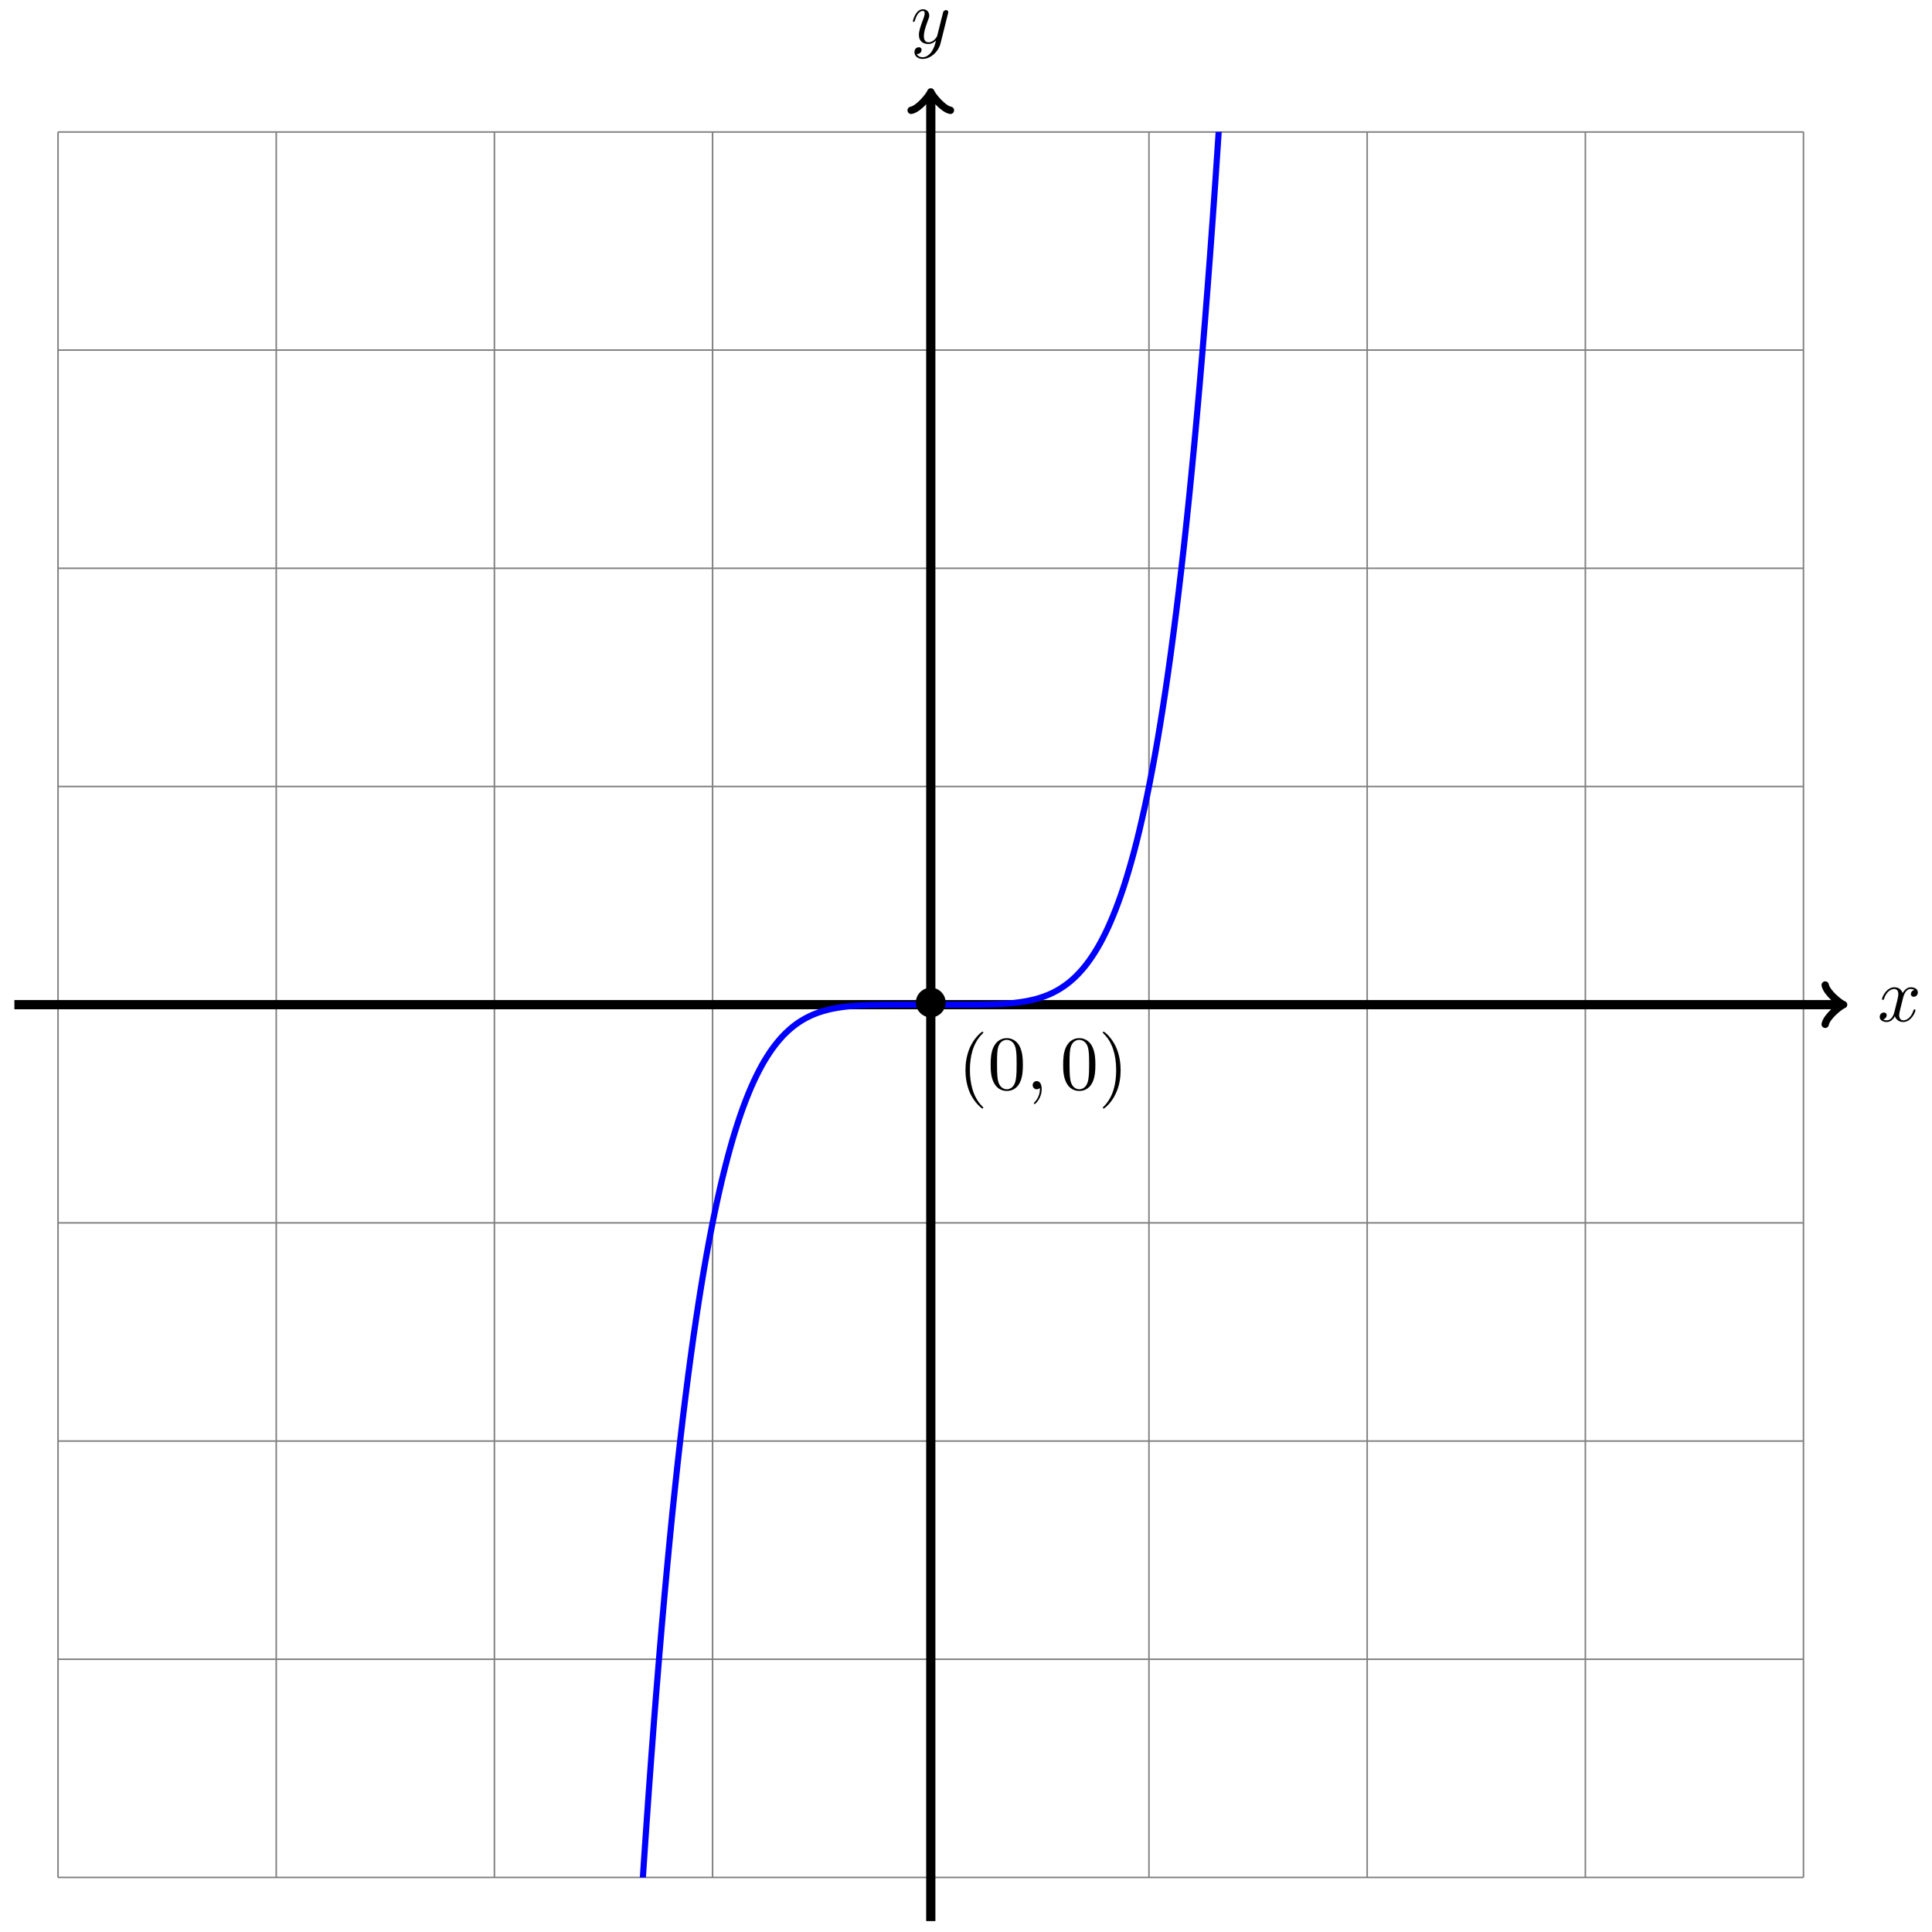 <?xml version="1.0" encoding="UTF-8"?>
<svg xmlns="http://www.w3.org/2000/svg" xmlns:xlink="http://www.w3.org/1999/xlink" width="251" height="251" viewBox="0 0 251 251">
<defs>
<g>
<g id="glyph-0-0">
<path d="M 3.328 -3.016 C 3.391 -3.266 3.625 -4.188 4.312 -4.188 C 4.359 -4.188 4.609 -4.188 4.812 -4.062 C 4.531 -4 4.344 -3.766 4.344 -3.516 C 4.344 -3.359 4.453 -3.172 4.719 -3.172 C 4.938 -3.172 5.25 -3.344 5.25 -3.75 C 5.25 -4.266 4.672 -4.406 4.328 -4.406 C 3.75 -4.406 3.406 -3.875 3.281 -3.656 C 3.031 -4.312 2.5 -4.406 2.203 -4.406 C 1.172 -4.406 0.594 -3.125 0.594 -2.875 C 0.594 -2.766 0.703 -2.766 0.719 -2.766 C 0.797 -2.766 0.828 -2.797 0.844 -2.875 C 1.188 -3.938 1.844 -4.188 2.188 -4.188 C 2.375 -4.188 2.719 -4.094 2.719 -3.516 C 2.719 -3.203 2.547 -2.547 2.188 -1.141 C 2.031 -0.531 1.672 -0.109 1.234 -0.109 C 1.172 -0.109 0.953 -0.109 0.734 -0.234 C 0.984 -0.297 1.203 -0.5 1.203 -0.781 C 1.203 -1.047 0.984 -1.125 0.844 -1.125 C 0.531 -1.125 0.297 -0.875 0.297 -0.547 C 0.297 -0.094 0.781 0.109 1.219 0.109 C 1.891 0.109 2.25 -0.594 2.266 -0.641 C 2.391 -0.281 2.75 0.109 3.344 0.109 C 4.375 0.109 4.938 -1.172 4.938 -1.422 C 4.938 -1.531 4.859 -1.531 4.828 -1.531 C 4.734 -1.531 4.719 -1.484 4.688 -1.422 C 4.359 -0.344 3.688 -0.109 3.375 -0.109 C 2.984 -0.109 2.828 -0.422 2.828 -0.766 C 2.828 -0.984 2.875 -1.203 2.984 -1.641 Z M 3.328 -3.016 "/>
</g>
<g id="glyph-0-1">
<path d="M 4.844 -3.797 C 4.891 -3.938 4.891 -3.953 4.891 -4.031 C 4.891 -4.203 4.75 -4.297 4.594 -4.297 C 4.5 -4.297 4.344 -4.234 4.25 -4.094 C 4.234 -4.031 4.141 -3.734 4.109 -3.547 C 4.031 -3.297 3.969 -3.016 3.906 -2.75 L 3.453 -0.953 C 3.422 -0.812 2.984 -0.109 2.328 -0.109 C 1.828 -0.109 1.719 -0.547 1.719 -0.922 C 1.719 -1.375 1.891 -2 2.219 -2.875 C 2.375 -3.281 2.422 -3.391 2.422 -3.594 C 2.422 -4.031 2.109 -4.406 1.609 -4.406 C 0.656 -4.406 0.297 -2.953 0.297 -2.875 C 0.297 -2.766 0.391 -2.766 0.406 -2.766 C 0.516 -2.766 0.516 -2.797 0.562 -2.953 C 0.844 -3.891 1.234 -4.188 1.578 -4.188 C 1.656 -4.188 1.828 -4.188 1.828 -3.875 C 1.828 -3.625 1.719 -3.359 1.656 -3.172 C 1.25 -2.109 1.078 -1.547 1.078 -1.078 C 1.078 -0.188 1.703 0.109 2.297 0.109 C 2.688 0.109 3.016 -0.062 3.297 -0.344 C 3.172 0.172 3.047 0.672 2.656 1.203 C 2.391 1.531 2.016 1.828 1.562 1.828 C 1.422 1.828 0.969 1.797 0.797 1.406 C 0.953 1.406 1.094 1.406 1.219 1.281 C 1.328 1.203 1.422 1.062 1.422 0.875 C 1.422 0.562 1.156 0.531 1.062 0.531 C 0.828 0.531 0.5 0.688 0.5 1.172 C 0.5 1.672 0.938 2.047 1.562 2.047 C 2.578 2.047 3.609 1.141 3.891 0.016 Z M 4.844 -3.797 "/>
</g>
<g id="glyph-0-2">
<path d="M 2.031 -0.016 C 2.031 -0.672 1.781 -1.062 1.391 -1.062 C 1.062 -1.062 0.859 -0.812 0.859 -0.531 C 0.859 -0.266 1.062 0 1.391 0 C 1.5 0 1.641 -0.047 1.734 -0.125 C 1.766 -0.156 1.781 -0.156 1.781 -0.156 C 1.797 -0.156 1.797 -0.156 1.797 -0.016 C 1.797 0.734 1.453 1.328 1.125 1.656 C 1.016 1.766 1.016 1.781 1.016 1.812 C 1.016 1.891 1.062 1.922 1.109 1.922 C 1.219 1.922 2.031 1.156 2.031 -0.016 Z M 2.031 -0.016 "/>
</g>
<g id="glyph-1-0">
<path d="M 4.422 -2.5 C 4.422 -3.562 3.531 -4.422 2.5 -4.422 C 1.422 -4.422 0.547 -3.531 0.547 -2.5 C 0.547 -1.438 1.422 -0.562 2.5 -0.562 C 3.531 -0.562 4.422 -1.422 4.422 -2.5 Z M 4.422 -2.5 "/>
</g>
<g id="glyph-2-0">
<path d="M 3.297 2.391 C 3.297 2.359 3.297 2.344 3.125 2.172 C 1.891 0.922 1.562 -0.969 1.562 -2.5 C 1.562 -4.234 1.938 -5.969 3.172 -7.203 C 3.297 -7.328 3.297 -7.344 3.297 -7.375 C 3.297 -7.453 3.266 -7.484 3.203 -7.484 C 3.094 -7.484 2.203 -6.797 1.609 -5.531 C 1.109 -4.438 0.984 -3.328 0.984 -2.5 C 0.984 -1.719 1.094 -0.516 1.641 0.625 C 2.25 1.844 3.094 2.5 3.203 2.5 C 3.266 2.5 3.297 2.469 3.297 2.391 Z M 3.297 2.391 "/>
</g>
<g id="glyph-2-1">
<path d="M 4.578 -3.188 C 4.578 -3.984 4.531 -4.781 4.188 -5.516 C 3.734 -6.484 2.906 -6.641 2.5 -6.641 C 1.891 -6.641 1.172 -6.375 0.75 -5.453 C 0.438 -4.766 0.391 -3.984 0.391 -3.188 C 0.391 -2.438 0.422 -1.547 0.844 -0.781 C 1.266 0.016 2 0.219 2.484 0.219 C 3.016 0.219 3.781 0.016 4.219 -0.938 C 4.531 -1.625 4.578 -2.406 4.578 -3.188 Z M 2.484 0 C 2.094 0 1.5 -0.25 1.328 -1.203 C 1.219 -1.797 1.219 -2.719 1.219 -3.312 C 1.219 -3.953 1.219 -4.609 1.297 -5.141 C 1.484 -6.328 2.234 -6.422 2.484 -6.422 C 2.812 -6.422 3.469 -6.234 3.656 -5.25 C 3.766 -4.688 3.766 -3.938 3.766 -3.312 C 3.766 -2.562 3.766 -1.891 3.656 -1.25 C 3.5 -0.297 2.938 0 2.484 0 Z M 2.484 0 "/>
</g>
<g id="glyph-2-2">
<path d="M 2.875 -2.5 C 2.875 -3.266 2.766 -4.469 2.219 -5.609 C 1.625 -6.828 0.766 -7.484 0.672 -7.484 C 0.609 -7.484 0.562 -7.438 0.562 -7.375 C 0.562 -7.344 0.562 -7.328 0.75 -7.141 C 1.734 -6.156 2.297 -4.578 2.297 -2.5 C 2.297 -0.781 1.938 0.969 0.703 2.219 C 0.562 2.344 0.562 2.359 0.562 2.391 C 0.562 2.453 0.609 2.5 0.672 2.5 C 0.766 2.5 1.672 1.812 2.25 0.547 C 2.766 -0.547 2.875 -1.656 2.875 -2.5 Z M 2.875 -2.5 "/>
</g>
</g>
<clipPath id="clip-0">
<path clip-rule="nonzero" d="M 24 17.133 L 218 17.133 L 218 243.914 L 24 243.914 Z M 24 17.133 "/>
</clipPath>
</defs>
<path fill="none" stroke-width="0.199" stroke-linecap="butt" stroke-linejoin="miter" stroke="rgb(50%, 50%, 50%)" stroke-opacity="1" stroke-miterlimit="10" d="M -113.388 -113.387 L 113.389 -113.387 M -113.388 -85.04 L 113.389 -85.04 M -113.388 -56.693 L 113.389 -56.693 M -113.388 -28.346 L 113.389 -28.346 M -113.388 0.001 L 113.389 0.001 M -113.388 28.347 L 113.389 28.347 M -113.388 56.694 L 113.389 56.694 M -113.388 85.041 L 113.389 85.041 M -113.388 113.376 L 113.389 113.376 M -113.388 -113.387 L -113.388 113.388 M -85.039 -113.387 L -85.039 113.388 M -56.694 -113.387 L -56.694 113.388 M -28.349 -113.387 L -28.349 113.388 M 0 -113.387 L 0 113.388 M 28.345 -113.387 L 28.345 113.388 M 56.694 -113.387 L 56.694 113.388 M 85.04 -113.387 L 85.04 113.388 M 113.377 -113.387 L 113.377 113.388 " transform="matrix(1, 0, 0, -1, 120.925, 130.524)"/>
<path fill="none" stroke-width="1.196" stroke-linecap="butt" stroke-linejoin="miter" stroke="rgb(0%, 0%, 0%)" stroke-opacity="1" stroke-miterlimit="10" d="M -119.055 0.001 L 118.099 0.001 " transform="matrix(1, 0, 0, -1, 120.925, 130.524)"/>
<path fill="none" stroke-width="0.956" stroke-linecap="round" stroke-linejoin="round" stroke="rgb(0%, 0%, 0%)" stroke-opacity="1" stroke-miterlimit="10" d="M -1.911 2.551 C -1.755 1.594 -0.001 0.161 0.479 0.001 C -0.001 -0.16 -1.755 -1.593 -1.911 -2.55 " transform="matrix(1, 0, 0, -1, 239.036, 130.524)"/>
<g fill="rgb(0%, 0%, 0%)" fill-opacity="1">
<use xlink:href="#glyph-0-0" x="243.911" y="132.669"/>
</g>
<path fill="none" stroke-width="1.196" stroke-linecap="butt" stroke-linejoin="miter" stroke="rgb(0%, 0%, 0%)" stroke-opacity="1" stroke-miterlimit="10" d="M 0 -119.058 L 0 118.099 " transform="matrix(1, 0, 0, -1, 120.925, 130.524)"/>
<path fill="none" stroke-width="0.956" stroke-linecap="round" stroke-linejoin="round" stroke="rgb(0%, 0%, 0%)" stroke-opacity="1" stroke-miterlimit="10" d="M -1.912 2.55 C -1.755 1.593 -0.002 0.16 0.479 -0 C -0.002 -0.161 -1.755 -1.594 -1.912 -2.551 " transform="matrix(0, -1, -1, 0, 120.925, 12.42)"/>
<g fill="rgb(0%, 0%, 0%)" fill-opacity="1">
<use xlink:href="#glyph-0-1" x="118.304" y="5.608"/>
</g>
<g clip-path="url(#clip-0)">
<path fill="none" stroke-width="0.797" stroke-linecap="butt" stroke-linejoin="miter" stroke="rgb(0%, 0%, 100%)" stroke-opacity="1" stroke-miterlimit="10" d="M -85.039 -6888.273 C -85.039 -6888.273 -84.793 -6789.022 -84.699 -6751.324 C -84.605 -6713.626 -84.453 -6653.655 -84.359 -6616.563 C -84.265 -6579.47 -84.113 -6520.484 -84.019 -6483.989 C -83.922 -6447.49 -83.773 -6389.433 -83.676 -6353.524 C -83.582 -6317.611 -83.43 -6260.495 -83.336 -6225.168 C -83.242 -6189.841 -83.09 -6133.671 -82.996 -6098.918 C -82.902 -6064.169 -82.75 -6008.893 -82.656 -5974.707 C -82.559 -5940.52 -82.41 -5886.155 -82.313 -5852.527 C -82.219 -5818.903 -82.066 -5765.428 -81.973 -5732.355 C -81.879 -5699.286 -81.727 -5646.693 -81.633 -5614.167 C -81.539 -5581.641 -81.387 -5529.923 -81.293 -5497.94 C -81.195 -5465.953 -81.043 -5415.095 -80.949 -5383.643 C -80.856 -5352.19 -80.703 -5302.184 -80.61 -5271.259 C -80.516 -5240.334 -80.363 -5191.164 -80.27 -5160.759 C -80.176 -5130.349 -80.024 -5081.995 -79.926 -5052.098 C -79.832 -5022.204 -79.68 -4974.686 -79.586 -4945.3 C -79.492 -4915.914 -79.34 -4869.201 -79.246 -4840.315 C -79.153 -4811.429 -79 -4765.497 -78.907 -4737.103 C -78.809 -4708.71 -78.661 -4663.582 -78.563 -4635.681 C -78.469 -4607.775 -78.317 -4563.406 -78.223 -4535.981 C -78.129 -4508.56 -77.977 -4464.975 -77.883 -4438.026 C -77.79 -4411.078 -77.637 -4368.236 -77.543 -4341.756 C -77.446 -4315.276 -77.297 -4273.195 -77.2 -4247.181 C -77.106 -4221.162 -76.954 -4179.804 -76.86 -4154.242 C -76.766 -4128.68 -76.614 -4088.049 -76.52 -4062.94 C -76.426 -4037.831 -76.274 -3997.934 -76.18 -3973.267 C -76.083 -3948.604 -75.934 -3909.398 -75.837 -3885.172 C -75.743 -3860.942 -75.59 -3822.439 -75.497 -3798.643 C -75.403 -3774.847 -75.251 -3737.036 -75.157 -3713.665 C -75.063 -3690.295 -74.911 -3653.163 -74.817 -3630.215 C -74.719 -3607.27 -74.567 -3570.806 -74.473 -3548.276 C -74.38 -3525.745 -74.227 -3489.946 -74.134 -3467.821 C -74.04 -3445.701 -73.888 -3410.553 -73.794 -3388.835 C -73.7 -3367.113 -73.548 -3332.599 -73.45 -3311.279 C -73.356 -3289.955 -73.204 -3256.089 -73.11 -3235.164 C -73.016 -3214.239 -72.864 -3180.994 -72.77 -3160.455 C -72.677 -3139.917 -72.524 -3107.297 -72.431 -3087.137 C -72.333 -3066.978 -72.185 -3034.951 -72.087 -3015.171 C -71.993 -2995.39 -71.841 -2963.977 -71.747 -2944.567 C -71.653 -2925.158 -71.501 -2894.327 -71.407 -2875.28 C -71.314 -2856.238 -71.161 -2826.001 -71.067 -2807.318 C -70.97 -2788.638 -70.821 -2758.96 -70.724 -2740.636 C -70.63 -2722.308 -70.478 -2693.212 -70.384 -2675.24 C -70.29 -2657.263 -70.138 -2628.714 -70.044 -2611.085 C -69.95 -2593.453 -69.798 -2565.458 -69.704 -2548.165 C -69.607 -2530.877 -69.458 -2503.42 -69.361 -2486.468 C -69.267 -2469.515 -69.115 -2442.594 -69.021 -2425.974 C -68.927 -2409.349 -68.775 -2382.967 -68.681 -2366.671 C -68.587 -2350.378 -68.435 -2324.5 -68.341 -2308.524 C -68.243 -2292.548 -68.091 -2267.185 -67.997 -2251.53 C -67.904 -2235.87 -67.751 -2211.011 -67.658 -2195.664 C -67.564 -2180.317 -67.412 -2155.954 -67.318 -2140.912 C -67.224 -2125.869 -67.072 -2101.987 -66.974 -2087.249 C -66.88 -2072.508 -66.728 -2049.118 -66.634 -2034.677 C -66.541 -2020.24 -66.388 -1997.322 -66.294 -1983.174 C -66.201 -1969.026 -66.048 -1946.578 -65.955 -1932.719 C -65.857 -1918.86 -65.709 -1896.861 -65.611 -1883.283 C -65.517 -1869.709 -65.365 -1848.171 -65.271 -1834.878 C -65.177 -1821.582 -65.025 -1800.481 -64.931 -1787.461 C -64.838 -1774.442 -64.685 -1753.791 -64.591 -1741.041 C -64.494 -1728.295 -64.345 -1708.065 -64.248 -1695.581 C -64.154 -1683.101 -64.002 -1663.305 -63.908 -1651.087 C -63.814 -1638.868 -63.662 -1619.482 -63.568 -1607.525 C -63.474 -1595.565 -63.322 -1576.597 -63.228 -1564.894 C -63.131 -1553.187 -62.982 -1534.617 -62.885 -1523.165 C -62.791 -1511.708 -62.639 -1493.537 -62.545 -1482.33 C -62.451 -1471.119 -62.299 -1453.343 -62.205 -1442.374 C -62.111 -1431.41 -61.959 -1414.016 -61.865 -1403.289 C -61.768 -1392.559 -61.615 -1375.548 -61.521 -1365.052 C -61.428 -1354.56 -61.275 -1337.92 -61.182 -1327.659 C -61.088 -1317.394 -60.936 -1301.121 -60.842 -1291.086 C -60.748 -1281.051 -60.596 -1265.137 -60.498 -1255.325 C -60.404 -1245.513 -60.252 -1229.955 -60.158 -1220.361 C -60.065 -1210.768 -59.912 -1195.561 -59.818 -1186.183 C -59.725 -1176.804 -59.572 -1161.941 -59.479 -1152.773 C -59.381 -1143.606 -59.233 -1129.071 -59.135 -1120.114 C -59.041 -1111.154 -58.889 -1096.959 -58.795 -1088.209 C -58.701 -1079.455 -58.549 -1065.585 -58.455 -1057.03 C -58.362 -1048.48 -58.209 -1034.922 -58.115 -1026.57 C -58.018 -1018.215 -57.869 -1004.977 -57.772 -996.817 C -57.678 -988.657 -57.526 -975.728 -57.432 -967.756 C -57.338 -959.787 -57.186 -947.159 -57.092 -939.374 C -56.998 -931.593 -56.846 -919.269 -56.752 -911.671 C -56.655 -904.074 -56.506 -892.035 -56.409 -884.621 C -56.315 -877.204 -56.163 -865.454 -56.069 -858.212 C -55.975 -850.974 -55.823 -839.513 -55.729 -832.451 C -55.635 -825.385 -55.483 -814.194 -55.389 -807.299 C -55.292 -800.405 -55.139 -789.491 -55.045 -782.765 C -54.952 -776.039 -54.799 -765.391 -54.706 -758.828 C -54.612 -752.266 -54.46 -741.88 -54.366 -735.481 C -54.272 -729.083 -54.12 -718.954 -54.022 -712.712 C -53.928 -706.474 -53.776 -696.596 -53.682 -690.514 C -53.589 -684.432 -53.436 -674.803 -53.342 -668.87 C -53.249 -662.941 -53.096 -653.55 -53.003 -647.769 C -52.905 -641.988 -52.757 -632.84 -52.659 -627.207 C -52.565 -621.575 -52.413 -612.661 -52.319 -607.173 C -52.225 -601.685 -52.073 -592.993 -51.979 -587.646 C -51.886 -582.302 -51.733 -573.842 -51.64 -568.635 C -51.542 -563.428 -51.393 -555.186 -51.296 -550.116 C -51.202 -545.046 -51.05 -537.019 -50.956 -532.077 C -50.862 -527.14 -50.71 -519.324 -50.616 -514.519 C -50.522 -509.711 -50.37 -502.109 -50.276 -497.43 C -50.179 -492.75 -50.03 -485.348 -49.933 -480.794 C -49.839 -476.239 -49.687 -469.04 -49.593 -464.611 C -49.499 -460.177 -49.347 -453.169 -49.253 -448.861 C -49.159 -444.549 -49.007 -437.732 -48.913 -433.541 C -48.816 -429.35 -48.663 -422.721 -48.569 -418.643 C -48.476 -414.569 -48.323 -408.124 -48.23 -404.159 C -48.136 -400.198 -47.984 -393.933 -47.89 -390.078 C -47.796 -386.226 -47.644 -380.136 -47.546 -376.394 C -47.452 -372.648 -47.3 -366.735 -47.206 -363.094 C -47.113 -359.457 -46.96 -353.708 -46.867 -350.176 C -46.773 -346.641 -46.62 -341.06 -46.527 -337.626 C -46.429 -334.196 -46.281 -328.775 -46.183 -325.439 C -46.089 -322.107 -45.937 -316.842 -45.843 -313.603 C -45.749 -310.369 -45.597 -305.26 -45.503 -302.119 C -45.41 -298.979 -45.257 -294.022 -45.164 -290.975 C -45.066 -287.928 -44.917 -283.112 -44.82 -280.155 C -44.726 -277.202 -44.574 -272.534 -44.48 -269.667 C -44.386 -266.8 -44.234 -262.269 -44.14 -259.492 C -44.046 -256.711 -43.894 -252.324 -43.8 -249.629 C -43.703 -246.93 -43.554 -242.676 -43.457 -240.063 C -43.363 -237.449 -43.211 -233.328 -43.117 -230.797 C -43.023 -228.266 -42.871 -224.27 -42.777 -221.817 C -42.683 -219.364 -42.531 -215.493 -42.437 -213.118 C -42.34 -210.743 -42.187 -206.997 -42.093 -204.696 C -42 -202.396 -41.847 -198.767 -41.754 -196.54 C -41.66 -194.314 -41.508 -190.806 -41.414 -188.65 C -41.32 -186.498 -41.168 -183.099 -41.07 -181.014 C -40.976 -178.932 -40.824 -175.643 -40.73 -173.627 C -40.637 -171.612 -40.484 -168.432 -40.391 -166.483 C -40.297 -164.53 -40.144 -161.459 -40.051 -159.573 C -39.953 -157.69 -39.805 -154.721 -39.707 -152.901 C -39.613 -151.077 -39.461 -148.21 -39.367 -146.448 C -39.273 -144.69 -39.121 -141.917 -39.027 -140.218 C -38.934 -138.519 -38.781 -135.843 -38.688 -134.202 C -38.59 -132.562 -38.441 -129.976 -38.344 -128.394 C -38.25 -126.808 -38.098 -124.316 -38.004 -122.789 C -37.91 -121.261 -37.758 -118.851 -37.664 -117.379 C -37.57 -115.906 -37.418 -113.586 -37.324 -112.164 C -37.227 -110.742 -37.078 -108.504 -36.981 -107.133 C -36.887 -105.766 -36.735 -103.606 -36.641 -102.285 C -36.547 -100.965 -36.395 -98.891 -36.301 -97.618 C -36.207 -96.348 -36.055 -94.344 -35.961 -93.122 C -35.864 -91.895 -35.711 -89.969 -35.618 -88.79 C -35.524 -87.61 -35.371 -85.755 -35.278 -84.622 C -35.184 -83.485 -35.032 -81.704 -34.938 -80.614 C -34.844 -79.521 -34.692 -77.806 -34.594 -76.755 C -34.5 -75.708 -34.348 -74.06 -34.254 -73.048 C -34.161 -72.04 -34.008 -70.454 -33.915 -69.486 C -33.821 -68.517 -33.668 -66.994 -33.575 -66.064 C -33.477 -65.134 -33.329 -63.673 -33.231 -62.779 C -33.137 -61.884 -32.985 -60.482 -32.891 -59.623 C -32.797 -58.767 -32.645 -57.42 -32.551 -56.599 C -32.458 -55.775 -32.305 -54.486 -32.212 -53.697 C -32.114 -52.908 -31.966 -51.67 -31.868 -50.916 C -31.774 -50.158 -31.622 -48.975 -31.528 -48.248 C -31.434 -47.525 -31.282 -46.393 -31.188 -45.697 C -31.094 -45.006 -30.942 -43.916 -30.848 -43.252 C -30.751 -42.592 -30.602 -41.553 -30.505 -40.916 C -30.411 -40.283 -30.259 -39.287 -30.165 -38.682 C -30.071 -38.073 -29.919 -37.123 -29.825 -36.545 C -29.731 -35.967 -29.579 -35.057 -29.485 -34.502 C -29.388 -33.952 -29.239 -33.084 -29.142 -32.553 C -29.048 -32.026 -28.895 -31.198 -28.802 -30.694 C -28.708 -30.19 -28.556 -29.401 -28.462 -28.92 C -28.368 -28.44 -28.216 -27.69 -28.122 -27.229 C -28.024 -26.772 -27.872 -26.057 -27.778 -25.62 C -27.685 -25.182 -27.532 -24.503 -27.439 -24.085 C -27.345 -23.671 -27.192 -23.022 -27.099 -22.628 C -27.001 -22.233 -26.853 -21.616 -26.755 -21.241 C -26.661 -20.862 -26.509 -20.276 -26.415 -19.921 C -26.321 -19.565 -26.169 -19.007 -26.075 -18.667 C -25.982 -18.327 -25.829 -17.8 -25.736 -17.479 C -25.638 -17.159 -25.49 -16.655 -25.392 -16.351 C -25.298 -16.046 -25.146 -15.573 -25.052 -15.284 C -24.958 -14.995 -24.806 -14.546 -24.712 -14.272 C -24.619 -13.999 -24.466 -13.573 -24.372 -13.315 C -24.275 -13.058 -24.126 -12.655 -24.029 -12.409 C -23.935 -12.163 -23.783 -11.784 -23.689 -11.554 C -23.595 -11.323 -23.443 -10.964 -23.349 -10.745 C -23.255 -10.526 -23.103 -10.191 -23.009 -9.984 C -22.912 -9.78 -22.763 -9.46 -22.666 -9.265 C -22.572 -9.073 -22.419 -8.773 -22.326 -8.589 C -22.232 -8.409 -22.08 -8.124 -21.986 -7.952 C -21.892 -7.784 -21.74 -7.519 -21.646 -7.355 C -21.548 -7.195 -21.396 -6.945 -21.302 -6.796 C -21.209 -6.644 -21.056 -6.409 -20.963 -6.269 C -20.869 -6.128 -20.717 -5.909 -20.623 -5.777 C -20.529 -5.644 -20.377 -5.437 -20.279 -5.312 C -20.185 -5.191 -20.033 -4.999 -19.939 -4.882 C -19.846 -4.765 -19.693 -4.585 -19.599 -4.48 C -19.506 -4.37 -19.353 -4.202 -19.26 -4.101 C -19.162 -4.003 -19.014 -3.847 -18.916 -3.753 C -18.822 -3.66 -18.67 -3.515 -18.576 -3.425 C -18.482 -3.339 -18.33 -3.202 -18.236 -3.124 C -18.143 -3.042 -17.99 -2.917 -17.896 -2.843 C -17.799 -2.765 -17.65 -2.652 -17.553 -2.581 C -17.459 -2.511 -17.307 -2.406 -17.213 -2.339 C -17.119 -2.277 -16.967 -2.175 -16.873 -2.117 C -16.779 -2.058 -16.627 -1.968 -16.533 -1.913 C -16.436 -1.859 -16.287 -1.773 -16.19 -1.722 C -16.096 -1.671 -15.944 -1.597 -15.85 -1.55 C -15.756 -1.503 -15.604 -1.433 -15.51 -1.39 C -15.416 -1.347 -15.264 -1.281 -15.17 -1.242 C -15.072 -1.203 -14.92 -1.144 -14.826 -1.109 C -14.733 -1.074 -14.58 -1.019 -14.487 -0.988 C -14.393 -0.956 -14.241 -0.906 -14.147 -0.878 C -14.053 -0.847 -13.901 -0.804 -13.803 -0.777 C -13.709 -0.749 -13.557 -0.71 -13.463 -0.687 C -13.37 -0.66 -13.217 -0.624 -13.123 -0.601 C -13.03 -0.581 -12.877 -0.546 -12.784 -0.527 C -12.686 -0.507 -12.538 -0.48 -12.44 -0.46 C -12.346 -0.445 -12.194 -0.417 -12.1 -0.402 C -12.006 -0.386 -11.854 -0.363 -11.76 -0.347 C -11.667 -0.335 -11.514 -0.312 -11.42 -0.3 C -11.323 -0.289 -11.174 -0.269 -11.077 -0.257 C -10.983 -0.246 -10.831 -0.23 -10.737 -0.222 C -10.643 -0.21 -10.491 -0.195 -10.397 -0.187 C -10.303 -0.179 -10.151 -0.167 -10.057 -0.16 C -9.96 -0.152 -9.811 -0.14 -9.714 -0.132 C -9.62 -0.128 -9.468 -0.117 -9.374 -0.113 C -9.28 -0.105 -9.128 -0.097 -9.034 -0.093 C -8.94 -0.089 -8.788 -0.081 -8.694 -0.078 C -8.597 -0.074 -8.444 -0.066 -8.35 -0.062 C -8.257 -0.058 -8.104 -0.054 -8.011 -0.05 C -7.917 -0.046 -7.765 -0.042 -7.671 -0.042 C -7.577 -0.039 -7.425 -0.035 -7.327 -0.031 C -7.233 -0.031 -7.081 -0.027 -6.987 -0.027 C -6.894 -0.023 -6.741 -0.023 -6.647 -0.019 C -6.554 -0.019 -6.401 -0.015 -6.308 -0.015 C -6.21 -0.015 -6.062 -0.011 -5.964 -0.011 C -5.87 -0.011 -5.718 -0.011 -5.624 -0.007 C -5.53 -0.007 -5.378 -0.007 -5.284 -0.007 C -5.191 -0.007 -5.038 -0.003 -4.944 -0.003 C -4.847 -0.003 -4.698 -0.003 -4.601 -0.003 C -4.507 -0.003 -4.355 -0.003 -4.261 -0.003 C -4.167 -0.003 -4.015 0.001 -3.921 0.001 C -3.827 0.001 -3.675 0.001 -3.581 0.001 C -3.484 0.001 -3.335 0.001 -3.238 0.001 C -3.144 0.001 -2.992 0.001 -2.898 0.001 C -2.804 0.001 -2.652 0.001 -2.558 0.001 C -2.464 0.001 -2.312 0.001 -2.218 0.001 C -2.121 0.001 -1.968 0.001 -1.874 0.001 C -1.781 0.001 -1.628 0.001 -1.535 0.001 C -1.441 0.001 -1.289 0.001 -1.195 0.001 C -1.101 0.001 -0.949 0.001 -0.851 0.001 C -0.757 0.001 -0.605 0.001 -0.511 0.001 C -0.418 0.001 -0.265 0.001 -0.171 0.001 C -0.078 0.001 0.075 0.001 0.168 0.001 C 0.266 0.001 0.414 0.001 0.512 0.001 C 0.606 0.001 0.758 0.001 0.852 0.001 C 0.946 0.001 1.098 0.001 1.192 0.001 C 1.285 0.001 1.438 0.001 1.531 0.001 C 1.629 0.001 1.778 0.001 1.875 0.001 C 1.969 0.001 2.121 0.001 2.215 0.001 C 2.309 0.001 2.461 0.001 2.555 0.001 C 2.649 0.001 2.801 0.001 2.895 0.001 C 2.992 0.001 3.141 0.001 3.238 0.001 C 3.332 0.001 3.484 0.001 3.578 0.001 C 3.672 0.001 3.824 0.001 3.918 0.001 C 4.012 0.001 4.164 0.001 4.258 0.001 C 4.355 0.001 4.508 0.004 4.602 0.004 C 4.695 0.004 4.848 0.004 4.941 0.004 C 5.035 0.004 5.187 0.004 5.281 0.004 C 5.375 0.008 5.527 0.008 5.625 0.008 C 5.719 0.008 5.871 0.012 5.965 0.012 C 6.058 0.012 6.211 0.012 6.304 0.016 C 6.398 0.016 6.551 0.02 6.644 0.02 C 6.742 0.02 6.89 0.024 6.988 0.024 C 7.082 0.028 7.234 0.032 7.328 0.032 C 7.422 0.036 7.574 0.04 7.668 0.04 C 7.761 0.044 7.914 0.047 8.007 0.051 C 8.105 0.055 8.254 0.059 8.351 0.063 C 8.445 0.067 8.597 0.071 8.691 0.075 C 8.785 0.083 8.937 0.086 9.031 0.094 C 9.125 0.098 9.277 0.106 9.371 0.11 C 9.468 0.118 9.617 0.126 9.714 0.133 C 9.808 0.141 9.96 0.153 10.054 0.161 C 10.148 0.165 10.3 0.18 10.394 0.188 C 10.488 0.196 10.64 0.211 10.734 0.219 C 10.831 0.231 10.984 0.247 11.077 0.258 C 11.171 0.27 11.324 0.29 11.417 0.301 C 11.511 0.313 11.663 0.333 11.757 0.348 C 11.851 0.36 12.003 0.383 12.101 0.403 C 12.195 0.418 12.347 0.442 12.441 0.461 C 12.534 0.477 12.687 0.508 12.78 0.528 C 12.874 0.547 13.027 0.579 13.12 0.602 C 13.218 0.626 13.366 0.661 13.464 0.684 C 13.558 0.708 13.71 0.751 13.804 0.774 C 13.898 0.801 14.05 0.848 14.144 0.876 C 14.237 0.907 14.39 0.954 14.483 0.989 C 14.581 1.02 14.73 1.075 14.827 1.11 C 14.921 1.145 15.073 1.204 15.167 1.243 C 15.261 1.282 15.413 1.344 15.507 1.387 C 15.601 1.43 15.753 1.5 15.847 1.547 C 15.944 1.594 16.093 1.672 16.19 1.723 C 16.284 1.774 16.436 1.856 16.53 1.911 C 16.624 1.965 16.776 2.055 16.87 2.118 C 16.964 2.176 17.116 2.274 17.21 2.34 C 17.307 2.403 17.46 2.508 17.553 2.579 C 17.647 2.649 17.8 2.766 17.893 2.84 C 17.987 2.915 18.139 3.04 18.233 3.122 C 18.327 3.204 18.479 3.336 18.577 3.426 C 18.671 3.512 18.823 3.657 18.917 3.75 C 19.01 3.844 19.163 4 19.256 4.102 C 19.35 4.2 19.503 4.368 19.596 4.477 C 19.694 4.586 19.842 4.762 19.94 4.879 C 20.034 4.996 20.186 5.188 20.28 5.313 C 20.374 5.434 20.526 5.641 20.62 5.774 C 20.713 5.907 20.866 6.125 20.959 6.266 C 21.057 6.407 21.205 6.641 21.303 6.793 C 21.397 6.942 21.549 7.192 21.643 7.352 C 21.737 7.512 21.889 7.778 21.983 7.95 C 22.077 8.121 22.229 8.407 22.323 8.586 C 22.42 8.77 22.569 9.071 22.666 9.262 C 22.76 9.457 22.912 9.774 23.006 9.981 C 23.1 10.184 23.252 10.524 23.346 10.742 C 23.44 10.961 23.592 11.317 23.686 11.551 C 23.783 11.781 23.932 12.16 24.029 12.406 C 24.123 12.649 24.276 13.051 24.369 13.309 C 24.463 13.567 24.615 13.992 24.709 14.266 C 24.803 14.539 24.955 14.988 25.053 15.277 C 25.147 15.566 25.299 16.043 25.393 16.348 C 25.486 16.652 25.639 17.152 25.732 17.473 C 25.826 17.793 25.979 18.324 26.072 18.66 C 26.17 19 26.318 19.559 26.416 19.914 C 26.51 20.269 26.662 20.855 26.756 21.23 C 26.85 21.609 27.002 22.226 27.096 22.621 C 27.189 23.015 27.342 23.664 27.435 24.078 C 27.533 24.492 27.681 25.176 27.779 25.613 C 27.873 26.047 28.025 26.765 28.119 27.222 C 28.213 27.679 28.365 28.433 28.459 28.914 C 28.552 29.394 28.705 30.183 28.799 30.687 C 28.896 31.191 29.045 32.015 29.142 32.546 C 29.236 33.074 29.388 33.941 29.482 34.496 C 29.576 35.046 29.728 35.953 29.822 36.535 C 29.916 37.113 30.068 38.066 30.162 38.671 C 30.259 39.277 30.408 40.269 30.505 40.906 C 30.599 41.538 30.752 42.581 30.845 43.241 C 30.939 43.905 31.091 44.991 31.185 45.683 C 31.279 46.378 31.431 47.511 31.525 48.237 C 31.623 48.96 31.775 50.147 31.869 50.901 C 31.962 51.655 32.115 52.893 32.208 53.683 C 32.302 54.472 32.454 55.761 32.548 56.585 C 32.642 57.405 32.794 58.753 32.892 59.608 C 32.986 60.464 33.138 61.87 33.232 62.76 C 33.325 63.655 33.478 65.116 33.572 66.045 C 33.665 66.979 33.818 68.498 33.911 69.467 C 34.009 70.436 34.157 72.022 34.255 73.03 C 34.349 74.037 34.501 75.686 34.595 76.737 C 34.689 77.787 34.841 79.502 34.935 80.592 C 35.028 81.686 35.181 83.467 35.275 84.603 C 35.372 85.736 35.521 87.588 35.618 88.767 C 35.712 89.947 35.864 91.873 35.958 93.099 C 36.052 94.322 36.204 96.322 36.298 97.595 C 36.392 98.869 36.544 100.943 36.638 102.263 C 36.735 103.583 36.884 105.74 36.981 107.111 C 37.075 108.482 37.227 110.716 37.321 112.138 C 37.415 113.56 37.567 115.88 37.661 117.352 C 37.755 118.825 37.907 121.231 38.001 122.759 C 38.099 124.286 38.251 126.782 38.345 128.364 C 38.438 129.946 38.591 132.532 38.684 134.172 C 38.778 135.813 38.93 138.489 39.024 140.188 C 39.118 141.887 39.27 144.66 39.368 146.418 C 39.462 148.176 39.614 151.047 39.708 152.867 C 39.801 154.687 39.954 157.656 40.048 159.543 C 40.141 161.425 40.294 164.5 40.387 166.449 C 40.485 168.398 40.633 171.574 40.731 173.589 C 40.825 175.605 40.977 178.894 41.071 180.976 C 41.165 183.061 41.317 186.456 41.411 188.612 C 41.504 190.764 41.657 194.276 41.751 196.502 C 41.848 198.729 41.997 202.354 42.094 204.655 C 42.188 206.951 42.34 210.701 42.434 213.076 C 42.528 215.451 42.68 219.322 42.774 221.771 C 42.868 224.224 43.02 228.216 43.114 230.748 C 43.211 233.279 43.36 237.404 43.457 240.017 C 43.551 242.626 43.703 246.88 43.797 249.575 C 43.891 252.27 44.043 256.661 44.137 259.442 C 44.231 262.223 44.383 266.746 44.477 269.614 C 44.574 272.481 44.727 277.148 44.821 280.105 C 44.914 283.062 45.067 287.871 45.16 290.918 C 45.254 293.964 45.406 298.921 45.5 302.062 C 45.594 305.202 45.746 310.315 45.844 313.55 C 45.938 316.784 46.09 322.046 46.184 325.377 C 46.277 328.709 46.43 334.131 46.524 337.565 C 46.617 340.994 46.77 346.58 46.863 350.111 C 46.961 353.646 47.109 359.392 47.207 363.029 C 47.301 366.669 47.453 372.583 47.547 376.325 C 47.641 380.071 47.793 386.157 47.887 390.012 C 47.98 393.864 48.133 400.125 48.226 404.09 C 48.324 408.051 48.473 414.492 48.57 418.57 C 48.664 422.644 48.816 429.273 48.91 433.464 C 49.004 437.655 49.156 444.472 49.25 448.78 C 49.344 453.092 49.496 460.096 49.59 464.53 C 49.687 468.959 49.836 476.158 49.933 480.709 C 50.027 485.263 50.179 492.665 50.273 497.345 C 50.367 502.025 50.519 509.626 50.613 514.43 C 50.707 519.239 50.859 527.051 50.953 531.988 C 51.05 536.93 51.203 544.949 51.297 550.019 C 51.39 555.089 51.543 563.327 51.636 568.538 C 51.73 573.745 51.882 582.206 51.976 587.553 C 52.07 592.901 52.222 601.584 52.32 607.072 C 52.414 612.56 52.566 621.47 52.66 627.103 C 52.753 632.735 52.906 641.884 53 647.661 C 53.093 653.442 53.246 662.828 53.339 668.758 C 53.437 674.687 53.585 684.32 53.683 690.406 C 53.777 696.487 53.929 706.362 54.023 712.6 C 54.117 718.838 54.269 728.963 54.363 735.361 C 54.456 741.76 54.609 752.146 54.702 758.704 C 54.8 765.263 54.949 775.915 55.046 782.637 C 55.14 789.364 55.292 800.281 55.386 807.172 C 55.48 814.066 55.632 825.253 55.726 832.319 C 55.82 839.382 55.972 850.842 56.066 858.08 C 56.163 865.318 56.312 877.068 56.409 884.482 C 56.503 891.9 56.655 903.938 56.749 911.536 C 56.843 919.129 56.995 931.453 57.089 939.234 C 57.183 947.015 57.335 959.644 57.429 967.612 C 57.526 975.581 57.679 988.506 57.773 996.662 C 57.866 1004.822 58.019 1018.064 58.112 1026.419 C 58.206 1034.77 58.358 1048.321 58.452 1056.871 C 58.546 1065.422 58.698 1079.292 58.796 1088.042 C 58.89 1096.796 59.042 1110.998 59.136 1119.955 C 59.229 1128.912 59.382 1143.439 59.475 1152.603 C 59.569 1161.77 59.722 1176.633 59.815 1186.008 C 59.913 1195.387 60.061 1210.593 60.159 1220.187 C 60.253 1229.78 60.405 1245.334 60.499 1255.146 C 60.593 1264.959 60.745 1280.868 60.839 1290.903 C 60.932 1300.938 61.085 1317.211 61.178 1327.472 C 61.276 1337.734 61.425 1354.374 61.522 1364.866 C 61.616 1375.358 61.768 1392.369 61.862 1403.095 C 61.956 1413.825 62.108 1431.215 62.202 1442.18 C 62.296 1453.144 62.448 1470.913 62.542 1482.12 C 62.639 1493.327 62.788 1511.498 62.885 1522.951 C 62.979 1534.408 63.131 1552.973 63.225 1564.676 C 63.319 1576.383 63.471 1595.347 63.565 1607.304 C 63.659 1619.264 63.811 1638.647 63.905 1650.865 C 64.002 1663.083 64.155 1682.876 64.248 1695.356 C 64.342 1707.836 64.495 1728.066 64.588 1740.812 C 64.682 1753.557 64.834 1774.209 64.928 1787.228 C 65.022 1800.243 65.174 1821.333 65.272 1834.629 C 65.366 1847.922 65.518 1869.468 65.612 1883.042 C 65.705 1896.616 65.858 1918.603 65.951 1932.462 C 66.045 1946.317 66.198 1968.766 66.291 1982.914 C 66.389 1997.058 66.537 2019.975 66.635 2034.412 C 66.729 2048.849 66.881 2072.239 66.975 2086.977 C 67.069 2101.715 67.221 2125.597 67.315 2140.636 C 67.408 2155.678 67.561 2180.037 67.654 2195.384 C 67.752 2210.727 67.901 2235.574 67.998 2251.23 C 68.092 2266.89 68.244 2292.248 68.338 2308.224 C 68.432 2324.2 68.584 2350.071 68.678 2366.367 C 68.772 2382.663 68.924 2409.049 69.018 2425.674 C 69.115 2442.294 69.264 2469.216 69.361 2486.164 C 69.455 2503.117 69.607 2530.557 69.701 2547.846 C 69.795 2565.131 69.947 2593.13 70.041 2610.758 C 70.135 2628.387 70.287 2656.933 70.381 2674.909 C 70.478 2692.881 70.631 2721.974 70.724 2740.301 C 70.818 2758.625 70.971 2788.3 71.064 2806.979 C 71.158 2825.658 71.31 2855.895 71.404 2874.934 C 71.498 2893.976 71.65 2924.811 71.748 2944.217 C 71.842 2963.626 71.994 2995.036 72.088 3014.816 C 72.181 3034.593 72.334 3066.608 72.427 3086.759 C 72.521 3106.915 72.674 3139.535 72.767 3160.074 C 72.865 3180.612 73.013 3213.865 73.111 3234.79 C 73.205 3255.719 73.357 3289.582 73.451 3310.897 C 73.545 3332.217 73.697 3366.72 73.791 3388.434 C 73.884 3410.152 74.037 3445.296 74.13 3467.416 C 74.228 3489.536 74.376 3525.332 74.474 3547.863 C 74.568 3570.393 74.72 3606.853 74.814 3629.798 C 74.908 3652.746 75.06 3689.878 75.154 3713.241 C 75.248 3736.607 75.4 3774.403 75.494 3798.195 C 75.591 3821.987 75.74 3860.49 75.837 3884.716 C 75.931 3908.946 76.083 3948.144 76.177 3972.807 C 76.271 3997.474 76.423 4037.383 76.517 4062.492 C 76.611 4087.601 76.763 4128.209 76.857 4153.77 C 76.954 4179.328 77.107 4220.683 77.2 4246.701 C 77.294 4272.716 77.447 4314.789 77.54 4341.269 C 77.634 4367.748 77.786 4410.587 77.88 4437.535 C 77.974 4464.48 78.126 4508.061 78.224 4535.482 C 78.318 4562.903 78.47 4607.269 78.564 4635.17 C 78.657 4663.075 78.81 4708.199 78.903 4736.589 C 78.997 4764.979 79.149 4810.891 79.243 4839.777 C 79.341 4868.659 79.489 4915.384 79.587 4944.77 C 79.681 4974.156 79.833 5021.674 79.927 5051.564 C 80.021 5081.454 80.173 5129.792 80.267 5160.193 C 80.36 5190.599 80.513 5239.765 80.606 5270.686 C 80.704 5301.611 80.852 5351.613 80.95 5383.066 C 81.044 5414.514 81.196 5465.368 81.29 5497.351 C 81.384 5529.335 81.536 5581.052 81.63 5613.574 C 81.723 5646.097 81.876 5698.685 81.97 5731.754 C 82.067 5764.824 82.216 5818.295 82.313 5851.919 C 82.407 5885.539 82.559 5939.885 82.653 5974.067 C 82.747 6008.25 82.899 6063.518 82.993 6098.271 C 83.087 6133.024 83.239 6189.209 83.333 6224.533 C 83.43 6259.856 83.583 6316.952 83.676 6352.857 C 83.77 6388.762 83.923 6446.815 84.016 6483.314 C 84.11 6519.809 84.262 6578.815 84.356 6615.904 C 84.45 6652.992 84.602 6712.94 84.7 6750.634 C 84.794 6788.328 85.04 6887.575 85.04 6887.575 " transform="matrix(1, 0, 0, -1, 120.925, 130.524)"/>
</g>
<g fill="rgb(0%, 0%, 0%)" fill-opacity="1">
<use xlink:href="#glyph-1-0" x="118.434" y="132.738"/>
</g>
<g fill="rgb(0%, 0%, 0%)" fill-opacity="1">
<use xlink:href="#glyph-2-0" x="124.446" y="141.516"/>
<use xlink:href="#glyph-2-1" x="128.312" y="141.516"/>
</g>
<g fill="rgb(0%, 0%, 0%)" fill-opacity="1">
<use xlink:href="#glyph-0-2" x="133.303" y="141.516"/>
</g>
<g fill="rgb(0%, 0%, 0%)" fill-opacity="1">
<use xlink:href="#glyph-2-1" x="137.731" y="141.516"/>
<use xlink:href="#glyph-2-2" x="142.713" y="141.516"/>
</g>
</svg>
